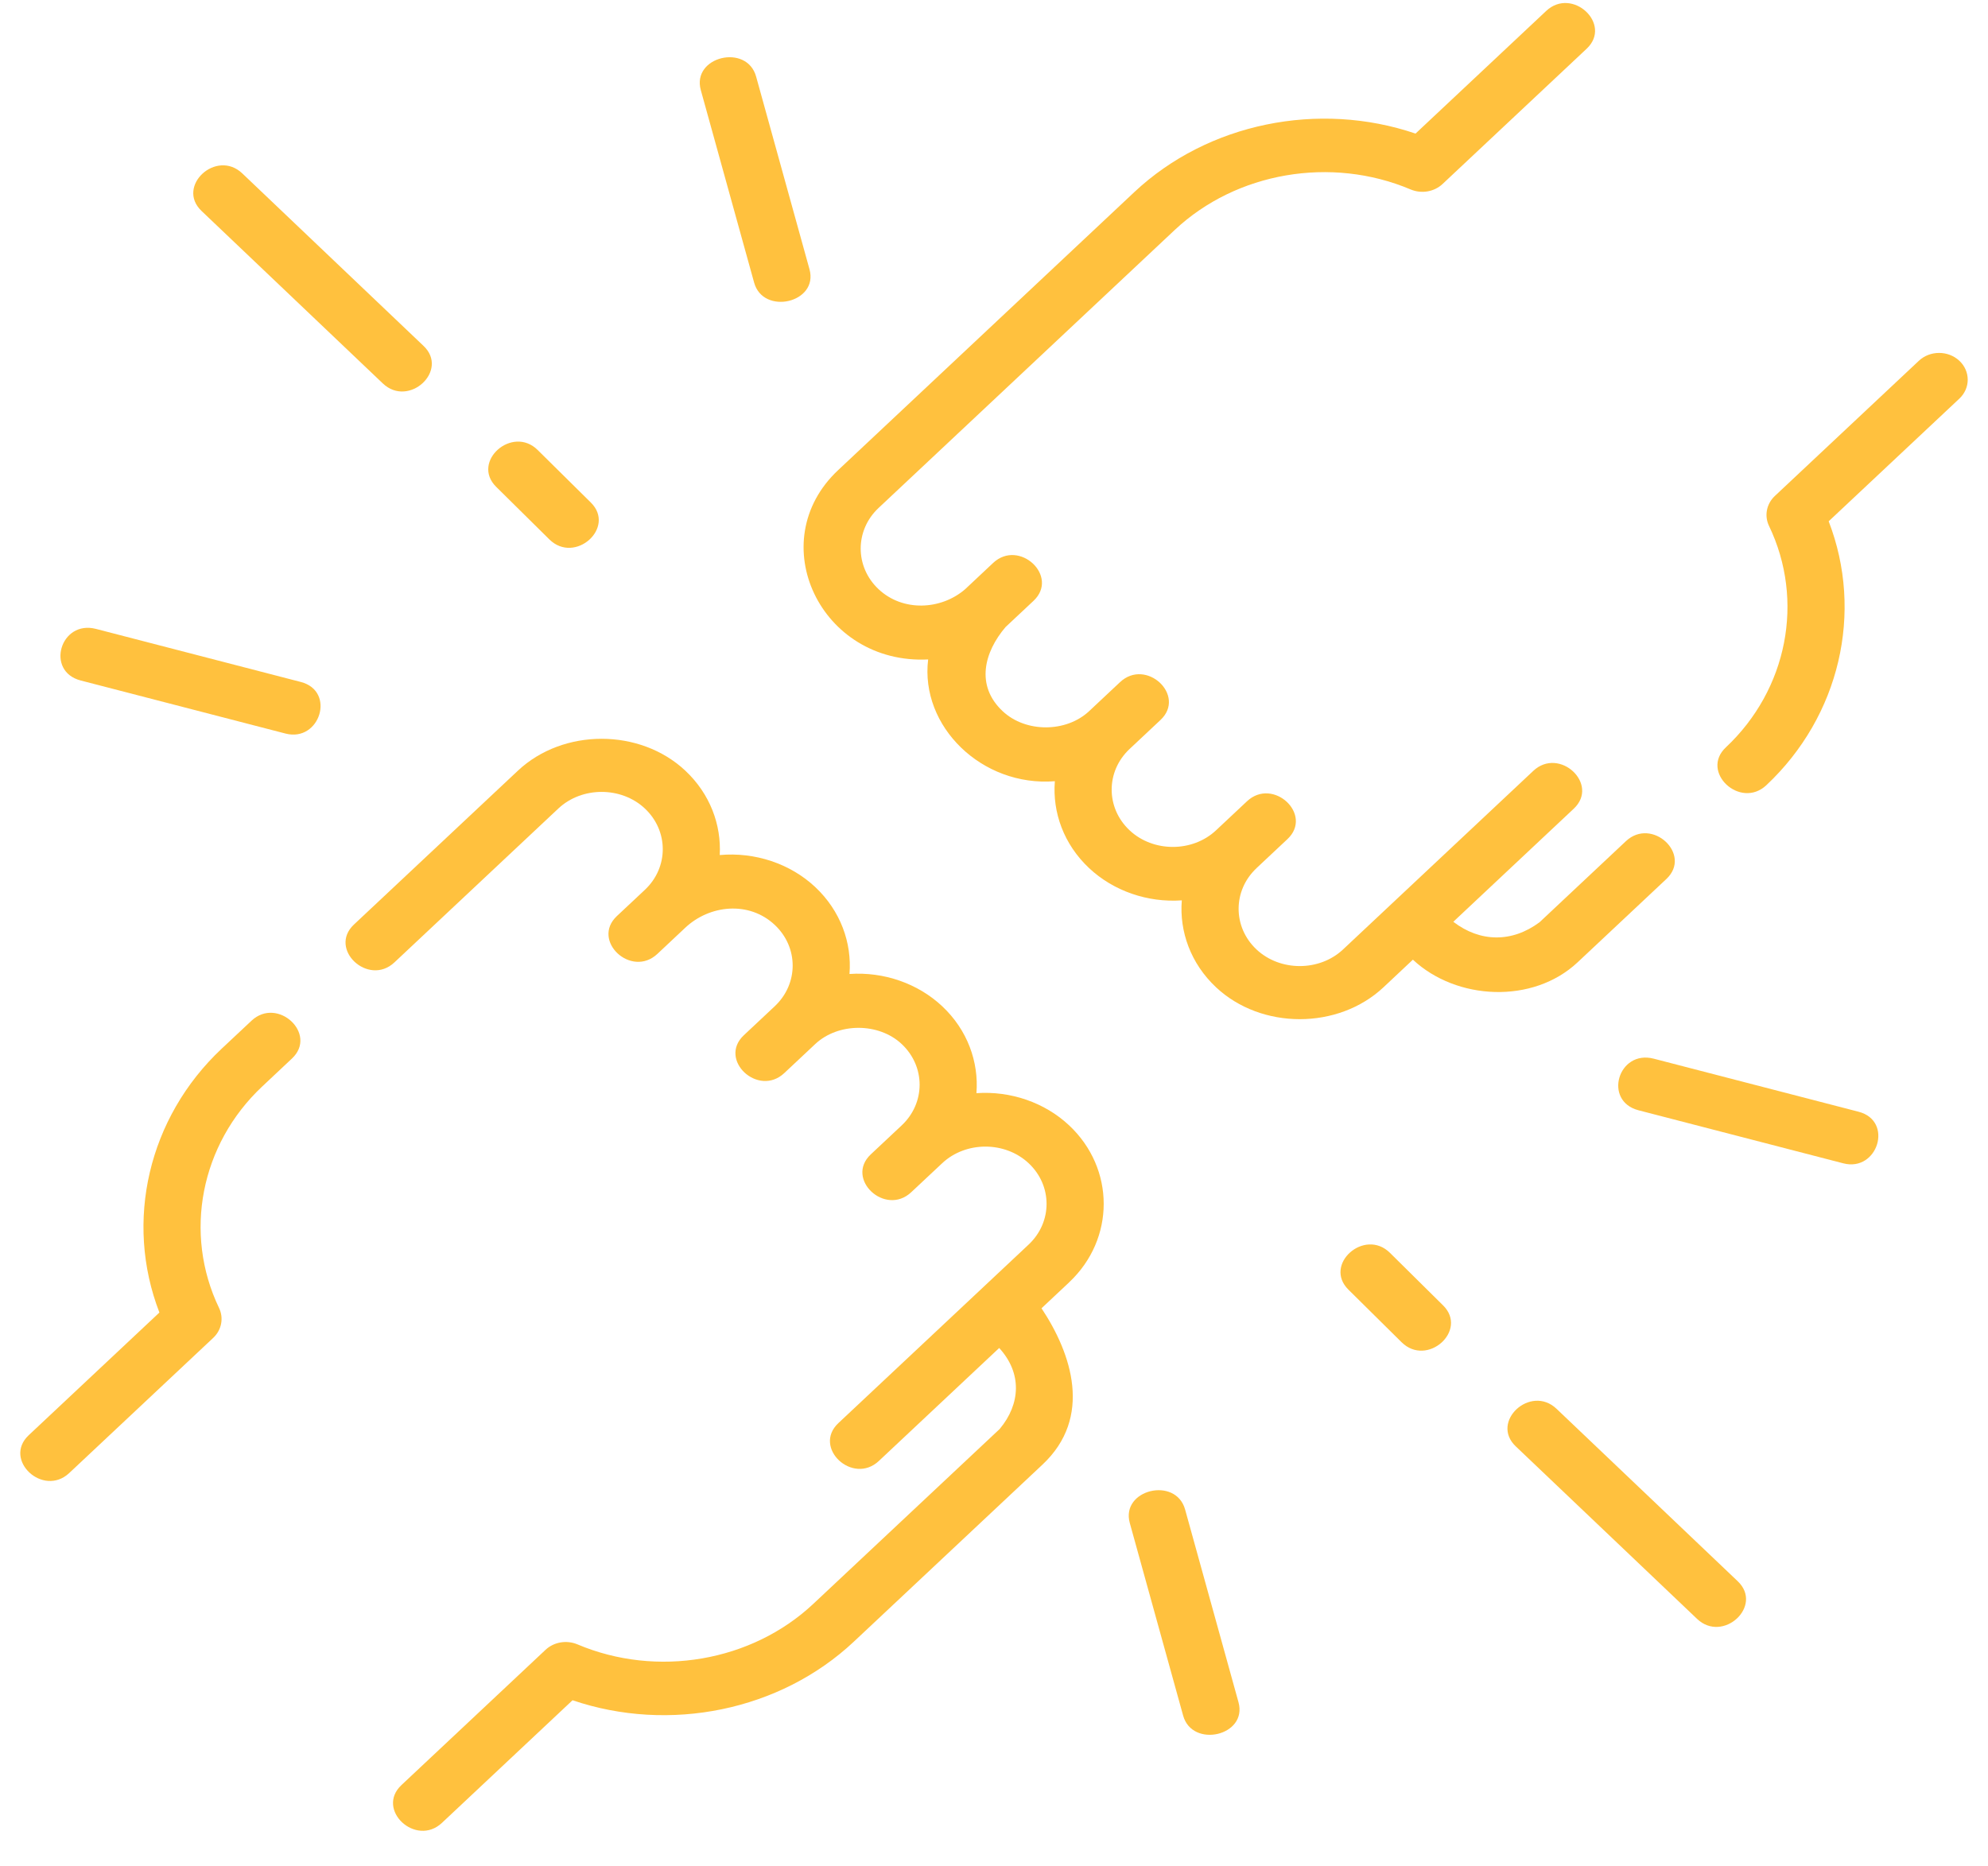 <svg width="49" height="46" viewBox="0 0 49 46" fill="none" xmlns="http://www.w3.org/2000/svg">
<path d="M38.885 23.723L41.073 21.669C41.716 21.065 40.719 20.133 40.075 20.737L37.946 22.736C37.265 23.242 36.481 23.231 35.821 22.724L38.79 19.936C39.433 19.332 38.435 18.4 37.792 19.004L33.102 23.407C32.521 23.952 31.552 23.952 30.971 23.407C30.382 22.854 30.382 21.954 30.971 21.402C30.971 21.402 30.971 21.402 30.971 21.401L31.733 20.686C32.376 20.082 31.378 19.15 30.735 19.754L29.973 20.469C29.392 21.015 28.423 21.015 27.842 20.469C27.253 19.916 27.253 19.017 27.842 18.464C27.842 18.464 27.842 18.464 27.842 18.464L28.604 17.749C29.247 17.145 28.249 16.212 27.606 16.817L26.845 17.531C26.277 18.063 25.281 18.065 24.713 17.532C24.039 16.899 24.259 16.075 24.785 15.458L25.474 14.812C26.118 14.207 25.12 13.275 24.477 13.879L23.788 14.526C23.193 15.04 22.252 15.085 21.656 14.526C21.067 13.973 21.067 13.074 21.656 12.521L28.956 5.668C30.474 4.243 32.81 3.842 34.768 4.67C35.036 4.783 35.35 4.73 35.557 4.535L39.107 1.202C39.751 0.598 38.753 -0.334 38.11 0.27L34.89 3.293C32.502 2.481 29.771 3.034 27.958 4.736L20.659 11.589C18.781 13.35 20.223 16.389 22.877 16.257C22.675 17.906 24.2 19.4 26 19.259C25.938 20.027 26.22 20.815 26.844 21.401C27.444 21.964 28.284 22.255 29.129 22.196C29.067 22.964 29.348 23.753 29.973 24.339C31.088 25.386 32.982 25.388 34.1 24.339L34.825 23.658C35.898 24.662 37.783 24.757 38.885 23.723Z" fill="#FFC13E"/>
<path d="M48.293 8.893C48.017 8.636 47.571 8.636 47.296 8.894L43.746 12.227C43.54 12.421 43.483 12.714 43.602 12.964C44.486 14.804 44.058 16.998 42.539 18.424C41.895 19.028 42.893 19.961 43.537 19.357C45.35 17.654 45.939 15.092 45.073 12.851L48.294 9.827C48.569 9.569 48.569 9.151 48.293 8.893Z" fill="#FFC13E"/>
<path d="M6.199 25.163L5.465 25.851C3.652 27.554 3.063 30.116 3.929 32.357L0.708 35.381C0.064 35.986 1.062 36.918 1.706 36.314L5.256 32.981C5.462 32.787 5.519 32.494 5.399 32.244C4.516 30.404 4.944 28.21 6.463 26.784L7.196 26.095C7.84 25.491 6.842 24.559 6.199 25.163Z" fill="#FFC13E"/>
<path d="M26.352 31.613C26.352 31.613 26.352 31.612 26.352 31.612C27.488 30.545 27.488 28.81 26.352 27.743C25.752 27.18 24.912 26.89 24.067 26.949C24.128 26.18 23.847 25.392 23.223 24.806C22.623 24.243 21.782 23.952 20.938 24.011C21 23.243 20.718 22.455 20.094 21.868C19.478 21.29 18.606 21 17.74 21.079C17.782 20.331 17.5 19.57 16.892 18.999C15.777 17.952 13.883 17.95 12.765 18.999L8.724 22.792C8.081 23.396 9.079 24.329 9.722 23.725L13.763 19.931C14.344 19.386 15.313 19.386 15.894 19.931C16.483 20.484 16.483 21.384 15.895 21.936C15.894 21.936 15.894 21.936 15.894 21.937L15.205 22.583C14.562 23.187 15.559 24.12 16.203 23.516L16.892 22.869C17.49 22.308 18.459 22.203 19.096 22.801C19.685 23.354 19.685 24.253 19.096 24.806L18.334 25.521C17.691 26.125 18.689 27.058 19.332 26.453L20.093 25.739C20.661 25.206 21.657 25.205 22.225 25.738C22.814 26.291 22.814 27.19 22.225 27.743C22.225 27.744 22.225 27.744 22.224 27.744L21.463 28.458C20.82 29.062 21.818 29.995 22.461 29.39L23.223 28.676C23.804 28.13 24.772 28.13 25.354 28.676C25.943 29.228 25.943 30.128 25.354 30.681L24.13 31.83C24.13 31.83 24.13 31.83 24.13 31.83L20.664 35.083C20.021 35.687 21.018 36.62 21.662 36.016L24.628 33.231C25.194 33.848 25.157 34.61 24.64 35.228L20.046 39.539C18.528 40.965 16.192 41.366 14.234 40.538C13.966 40.425 13.652 40.478 13.445 40.673L9.895 44.006C9.251 44.61 10.249 45.542 10.893 44.938L14.112 41.915C16.501 42.727 19.231 42.174 21.044 40.472L25.696 36.105C26.938 34.94 26.415 33.371 25.671 32.252L26.352 31.613Z" fill="#FFC13E"/>
<path d="M9.435 9.452C10.075 10.062 11.078 9.134 10.439 8.527L5.972 4.275C5.333 3.666 4.329 4.592 4.968 5.201L9.435 9.452Z" fill="#FFC13E"/>
<path d="M13.54 13.297C14.171 13.92 15.188 13.006 14.563 12.389L13.253 11.094C12.627 10.474 11.603 11.382 12.23 12.002L13.54 13.297Z" fill="#FFC13E"/>
<path d="M7.414 16.812L2.366 15.504C1.487 15.276 1.112 16.549 1.99 16.776L7.038 18.084C7.885 18.303 8.283 17.037 7.414 16.812Z" fill="#FFC13E"/>
<path d="M18.588 6.968C18.813 7.78 20.182 7.466 19.952 6.637L18.637 1.889C18.409 1.063 17.045 1.394 17.273 2.22L18.588 6.968Z" fill="#FFC13E"/>
<path d="M38.365 34.73C37.726 34.122 36.721 35.048 37.36 35.656L41.828 39.908C42.468 40.518 43.47 39.59 42.832 38.982L38.365 34.73Z" fill="#FFC13E"/>
<path d="M34.259 30.885C33.632 30.266 32.609 31.174 33.236 31.793L34.546 33.089C35.177 33.712 36.194 32.798 35.569 32.181L34.259 30.885Z" fill="#FFC13E"/>
<path d="M45.81 27.407L40.762 26.099C39.883 25.871 39.508 27.143 40.386 27.371L45.434 28.679C46.281 28.898 46.679 27.632 45.81 27.407Z" fill="#FFC13E"/>
<path d="M29.211 37.215C28.983 36.389 27.618 36.72 27.847 37.546L29.162 42.294C29.387 43.106 30.756 42.792 30.526 41.963L29.211 37.215Z" fill="#FFC13E"/>
</svg>
